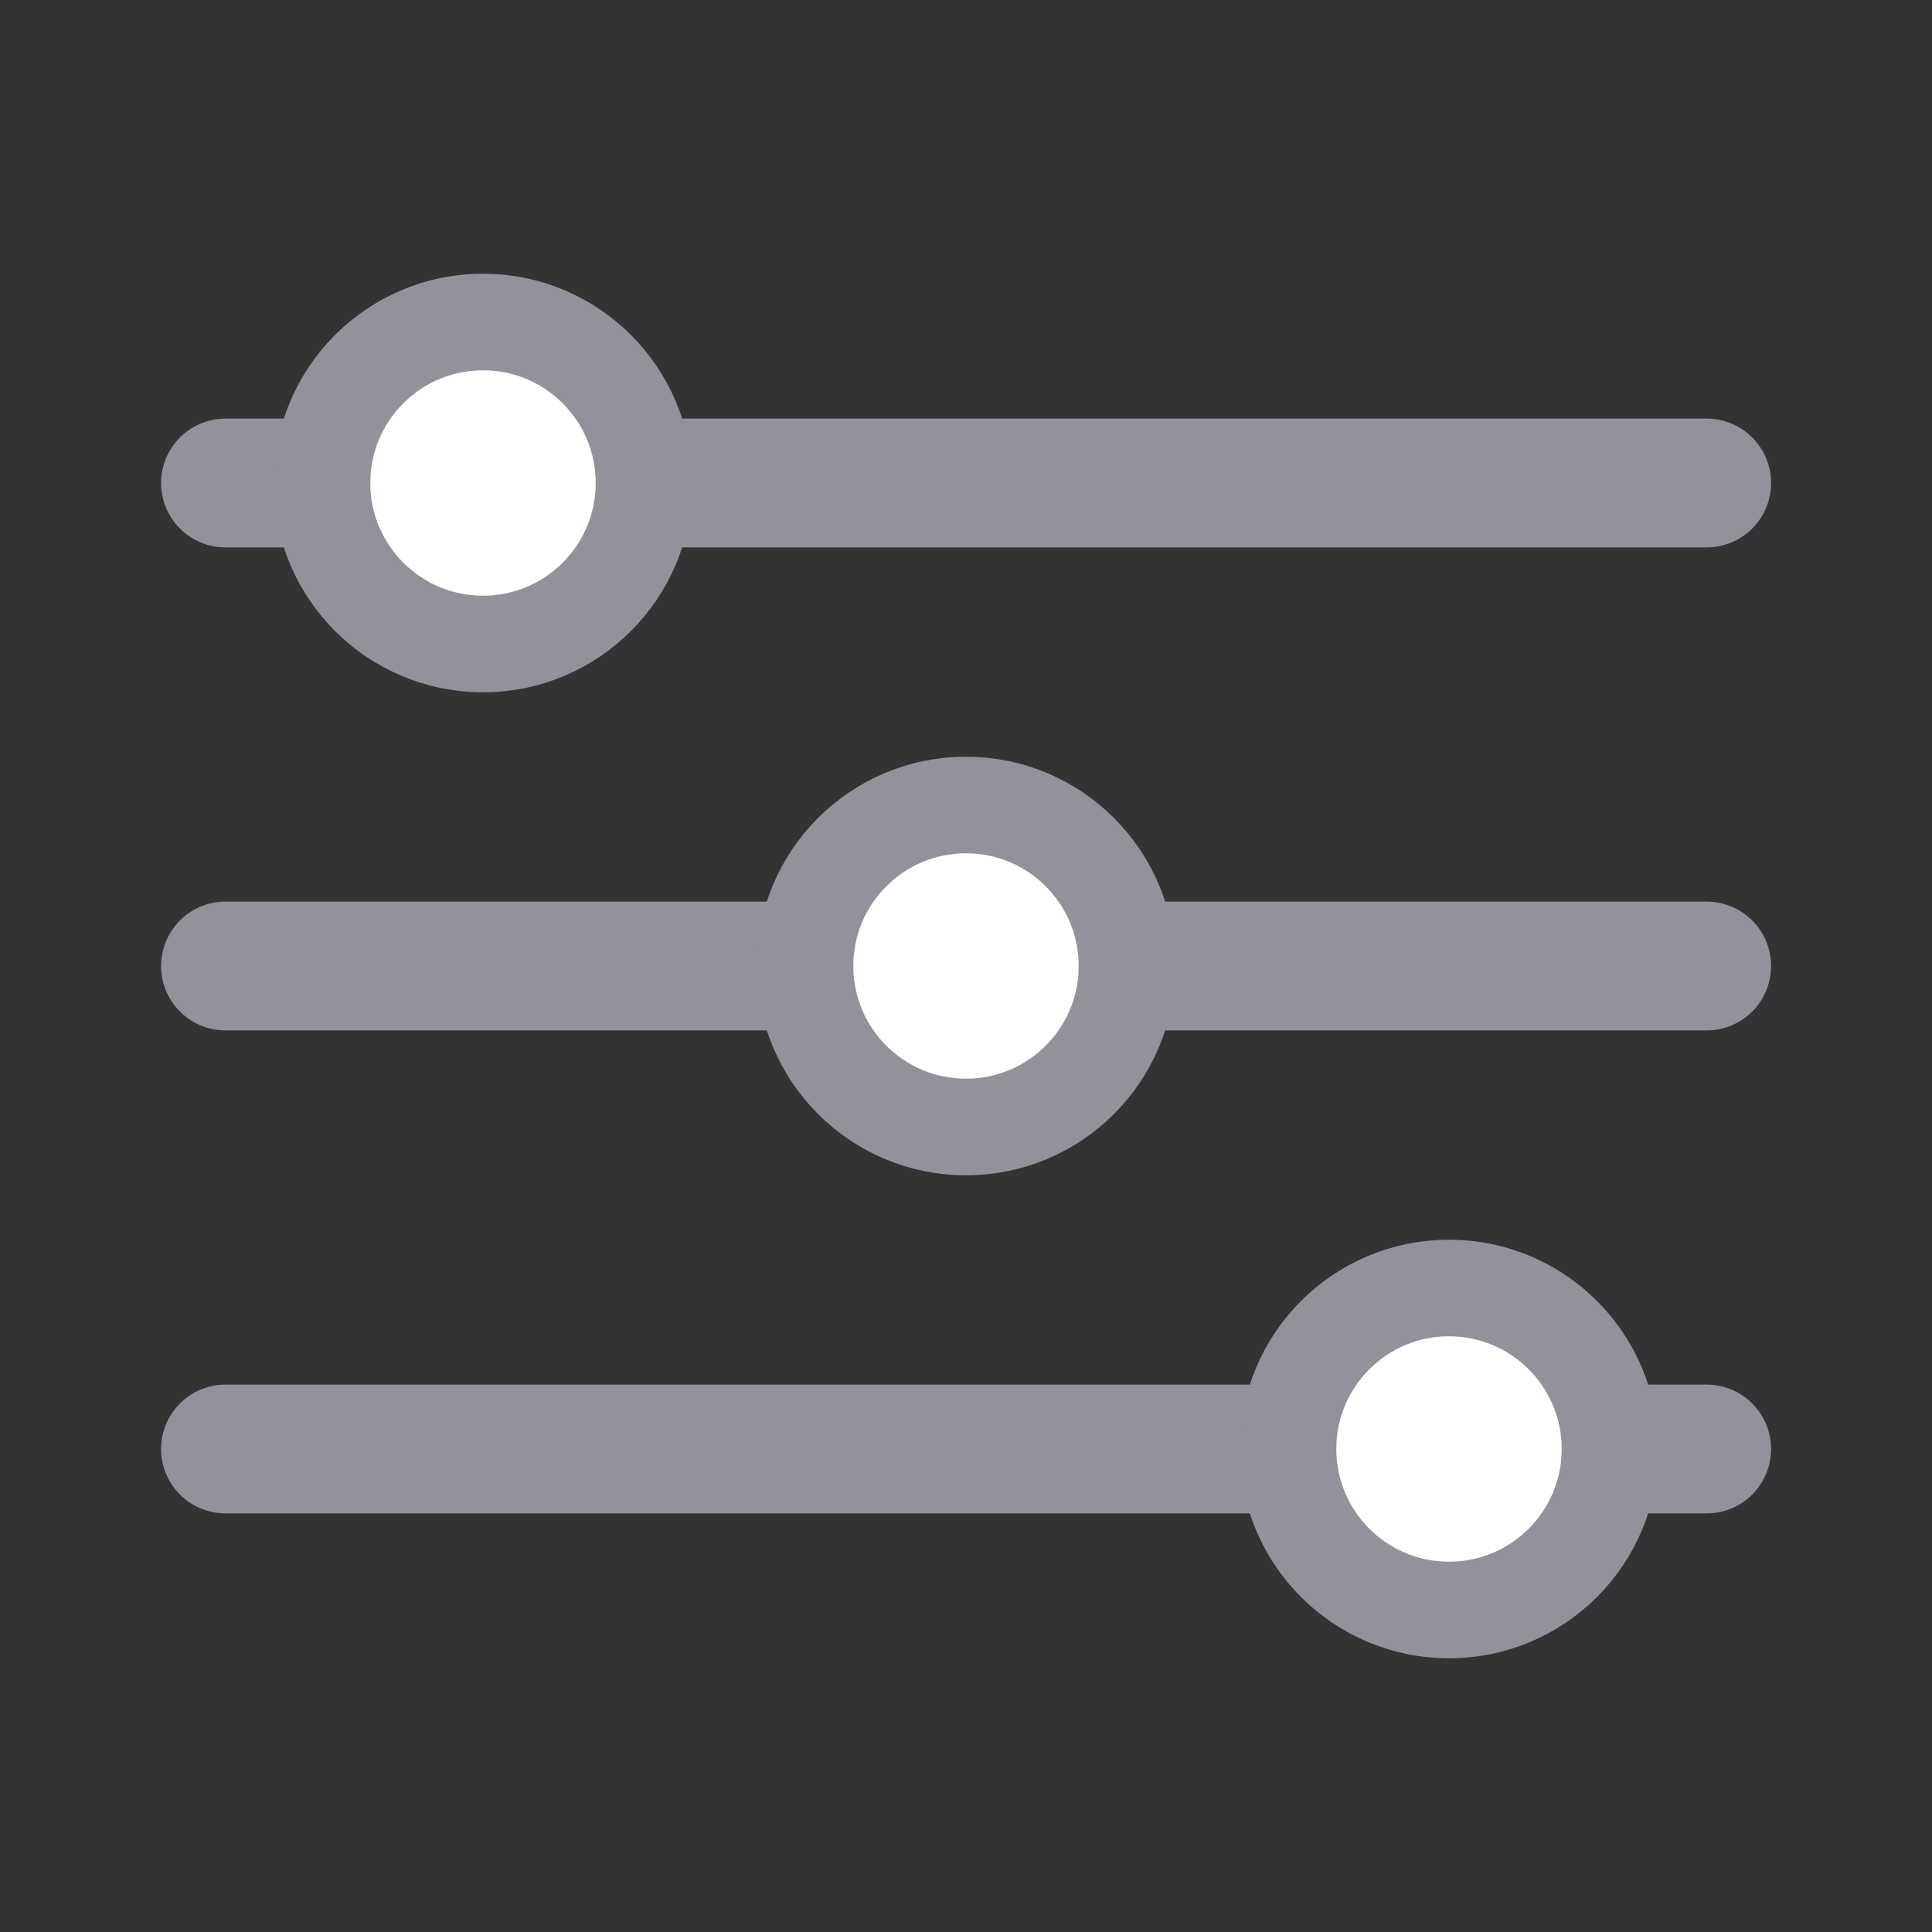 <svg width="24" height="24" viewBox="0 0 24 24" fill="none" xmlns="http://www.w3.org/2000/svg">
<rect x="0" y="0" width="24" height="24" fill="#333333" stroke="none"/>
<path d="M2.801 6H21.201" stroke="#92929D" stroke-width="1.6" stroke-linecap="round"/>
<path d="M2.801 12H21.201" stroke="#92929D" stroke-width="1.6" stroke-linecap="round"/>
<path d="M2.801 18H21.201" stroke="#92929D" stroke-width="1.6" stroke-linecap="round"/>
<circle cx="6" cy="6" r="2" fill="white" stroke="#92929D" stroke-width="1.2"/>
<circle cx="12" cy="12" r="2" fill="white" stroke="#92929D" stroke-width="1.2"/>
<circle cx="18" cy="18" r="2" fill="white" stroke="#92929D" stroke-width="1.2"/>
</svg>
